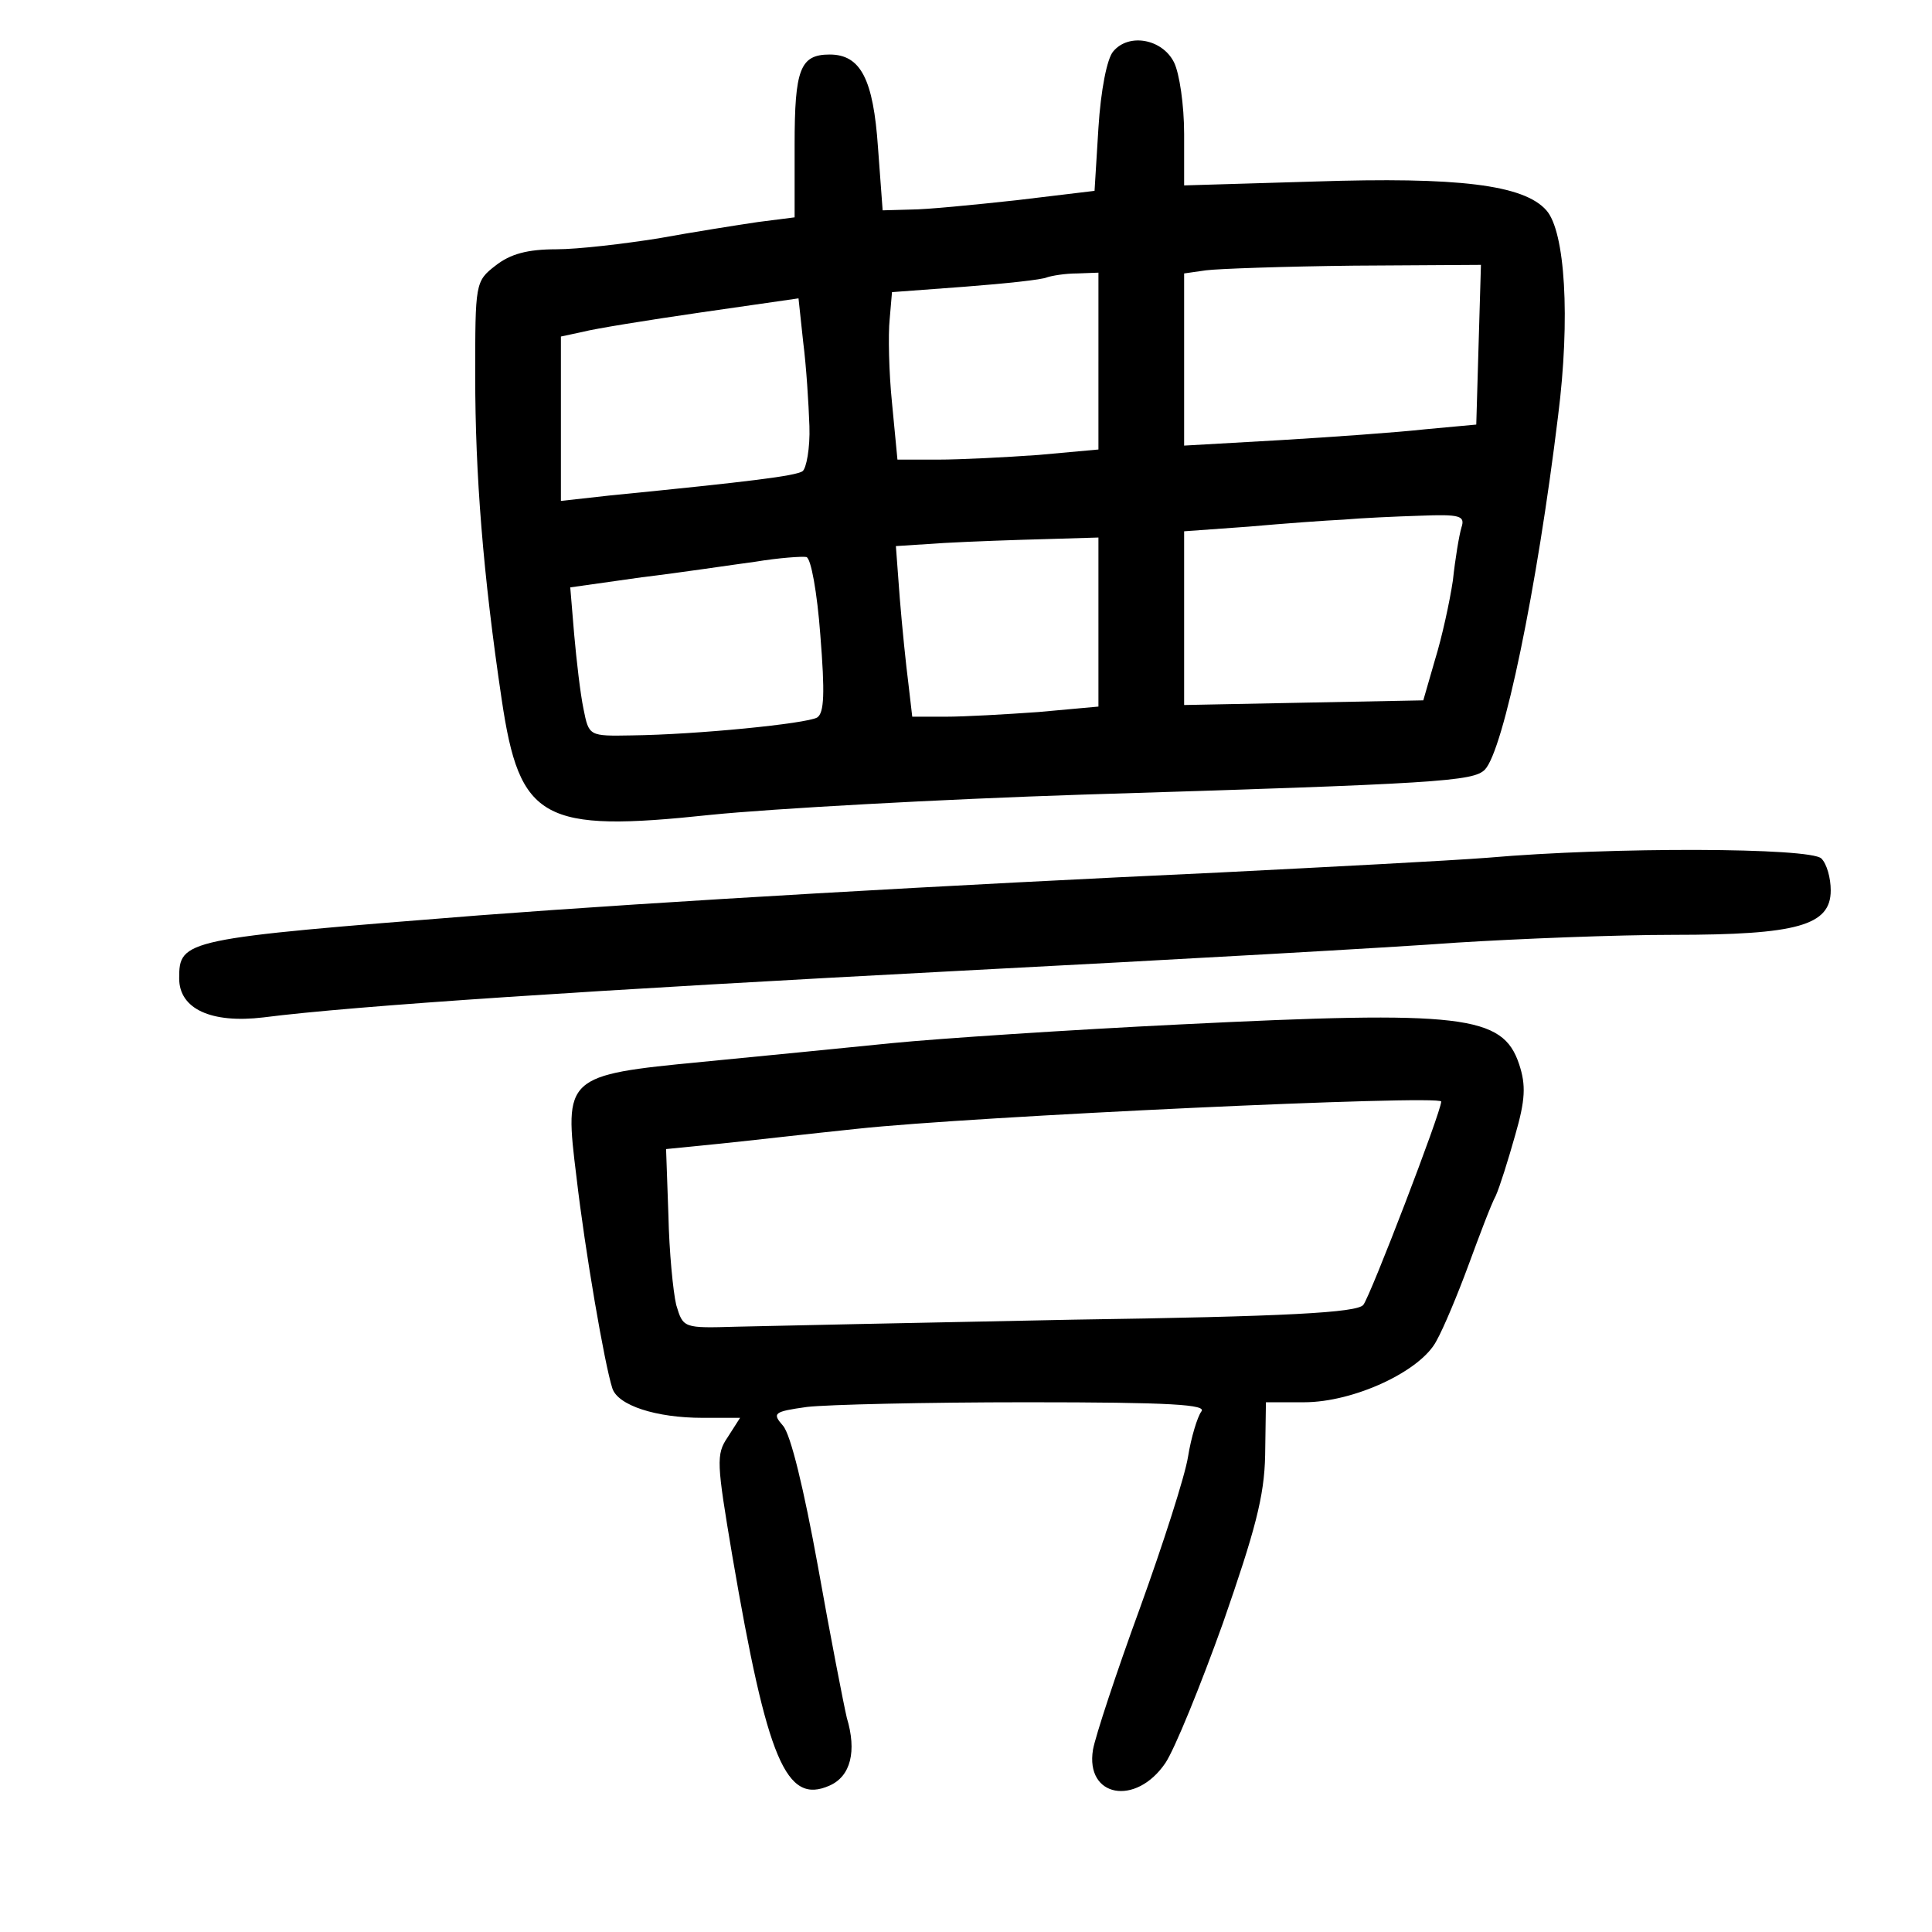 <?xml version="1.0" standalone="no"?>
<!DOCTYPE svg PUBLIC "-//W3C//DTD SVG 20010904//EN"
 "http://www.w3.org/TR/2001/REC-SVG-20010904/DTD/svg10.dtd">
<svg version="1.0" xmlns="http://www.w3.org/2000/svg"
 width="248pt" height="248pt" viewBox="0 0 248 248"
 preserveAspectRatio="xMidYMid meet">
<g transform="translate(0,248) scale(0.1,-0.1)"
fill="#000000" stroke="none">
<path d="M1429 2414 c-8 -9 -16 -50 -19 -98 l-5 -81 -100 -12 c-55 -6 -116
-12 -136 -12 l-36 -1 -6 81 c-6 87 -22 119 -62 119 -38 0 -45 -19 -45 -116 l0
-93 -47 -6 c-27 -4 -84 -13 -128 -21 -44 -7 -103 -14 -131 -14 -37 0 -59 -6
-78 -21 -26 -20 -26 -23 -26 -142 0 -126 10 -254 34 -415 23 -155 52 -171 268
-148 79 8 294 20 478 26 457 14 501 17 516 32 24 25 67 232 94 454 16 126 9
237 -15 264 -29 33 -114 43 -297 37 l-168 -5 0 66 c0 37 -6 78 -13 92 -15 30
-58 38 -78 14z m469 -376 l-3 -103 -65 -6 c-36 -4 -120 -10 -187 -14 l-123 -7
0 110 0 111 28 4 c15 2 100 5 190 6 l163 1 -3 -102z m-488 -22 l0 -113 -77 -7
c-42 -3 -100 -6 -129 -6 l-52 0 -7 73 c-4 39 -5 88 -3 107 l3 35 94 7 c52 4
99 9 105 12 6 2 23 5 39 5 l27 1 0 -114z m-371 -83 c1 -28 -4 -55 -9 -58 -10
-6 -65 -13 -247 -31 l-63 -7 0 106 0 105 28 6 c15 4 83 15 152 25 l125 18 6
-56 c4 -31 7 -79 8 -108z m837 -130 c-3 -10 -8 -40 -11 -68 -4 -27 -14 -73
-23 -102 l-15 -52 -154 -3 -153 -3 0 112 0 111 83 6 c45 4 100 8 122 9 22 2
66 4 98 5 51 2 58 0 53 -15z m-466 -122 l0 -108 -77 -7 c-42 -3 -95 -6 -119
-6 l-43 0 -5 43 c-3 23 -8 72 -11 109 l-5 67 62 4 c35 2 93 4 131 5 l67 2 0
-109z m-357 -16 c6 -75 5 -100 -4 -106 -14 -8 -155 -22 -238 -23 -55 -1 -55
-1 -62 34 -4 19 -9 62 -12 96 l-5 60 92 13 c50 6 116 16 146 20 30 5 60 7 65
6 6 -1 14 -46 18 -100z"/>
<path d="M1910 1379 c-52 -4 -207 -12 -345 -19 -347 -16 -713 -37 -950 -55
-380 -30 -385 -31 -385 -81 0 -39 41 -58 108 -50 117 15 421 35 897 60 270 14
555 30 635 36 80 5 205 10 278 10 159 0 202 12 202 57 0 16 -5 34 -12 41 -14
14 -268 15 -428 1z"/>
<path d="M1515 1165 c-143 -7 -309 -18 -370 -24 -60 -6 -170 -17 -243 -24
-177 -17 -178 -19 -162 -148 11 -95 36 -240 46 -271 7 -22 56 -38 116 -38 l48
0 -16 -25 c-15 -22 -14 -33 6 -152 45 -263 69 -320 125 -295 27 12 35 44 22
87 -4 17 -21 104 -37 194 -18 99 -35 170 -45 181 -14 16 -12 18 31 24 26 3
152 6 282 6 186 0 232 -3 224 -12 -5 -7 -13 -33 -17 -58 -4 -25 -32 -112 -62
-195 -30 -82 -57 -164 -60 -181 -10 -61 55 -73 93 -17 12 18 45 99 74 180 41
118 53 162 54 215 l1 68 49 0 c64 0 150 40 170 79 9 16 27 59 41 97 14 38 29
78 35 89 5 11 16 46 25 78 13 45 14 64 5 91 -21 63 -72 69 -435 51z m335 -99
c0 -13 -91 -250 -100 -261 -8 -10 -99 -15 -373 -19 -199 -4 -393 -8 -431 -9
-69 -2 -69 -2 -78 28 -4 17 -9 68 -10 115 l-3 85 70 7 c39 4 117 13 175 19
147 16 750 44 750 35z"/>
</g>
</svg>

